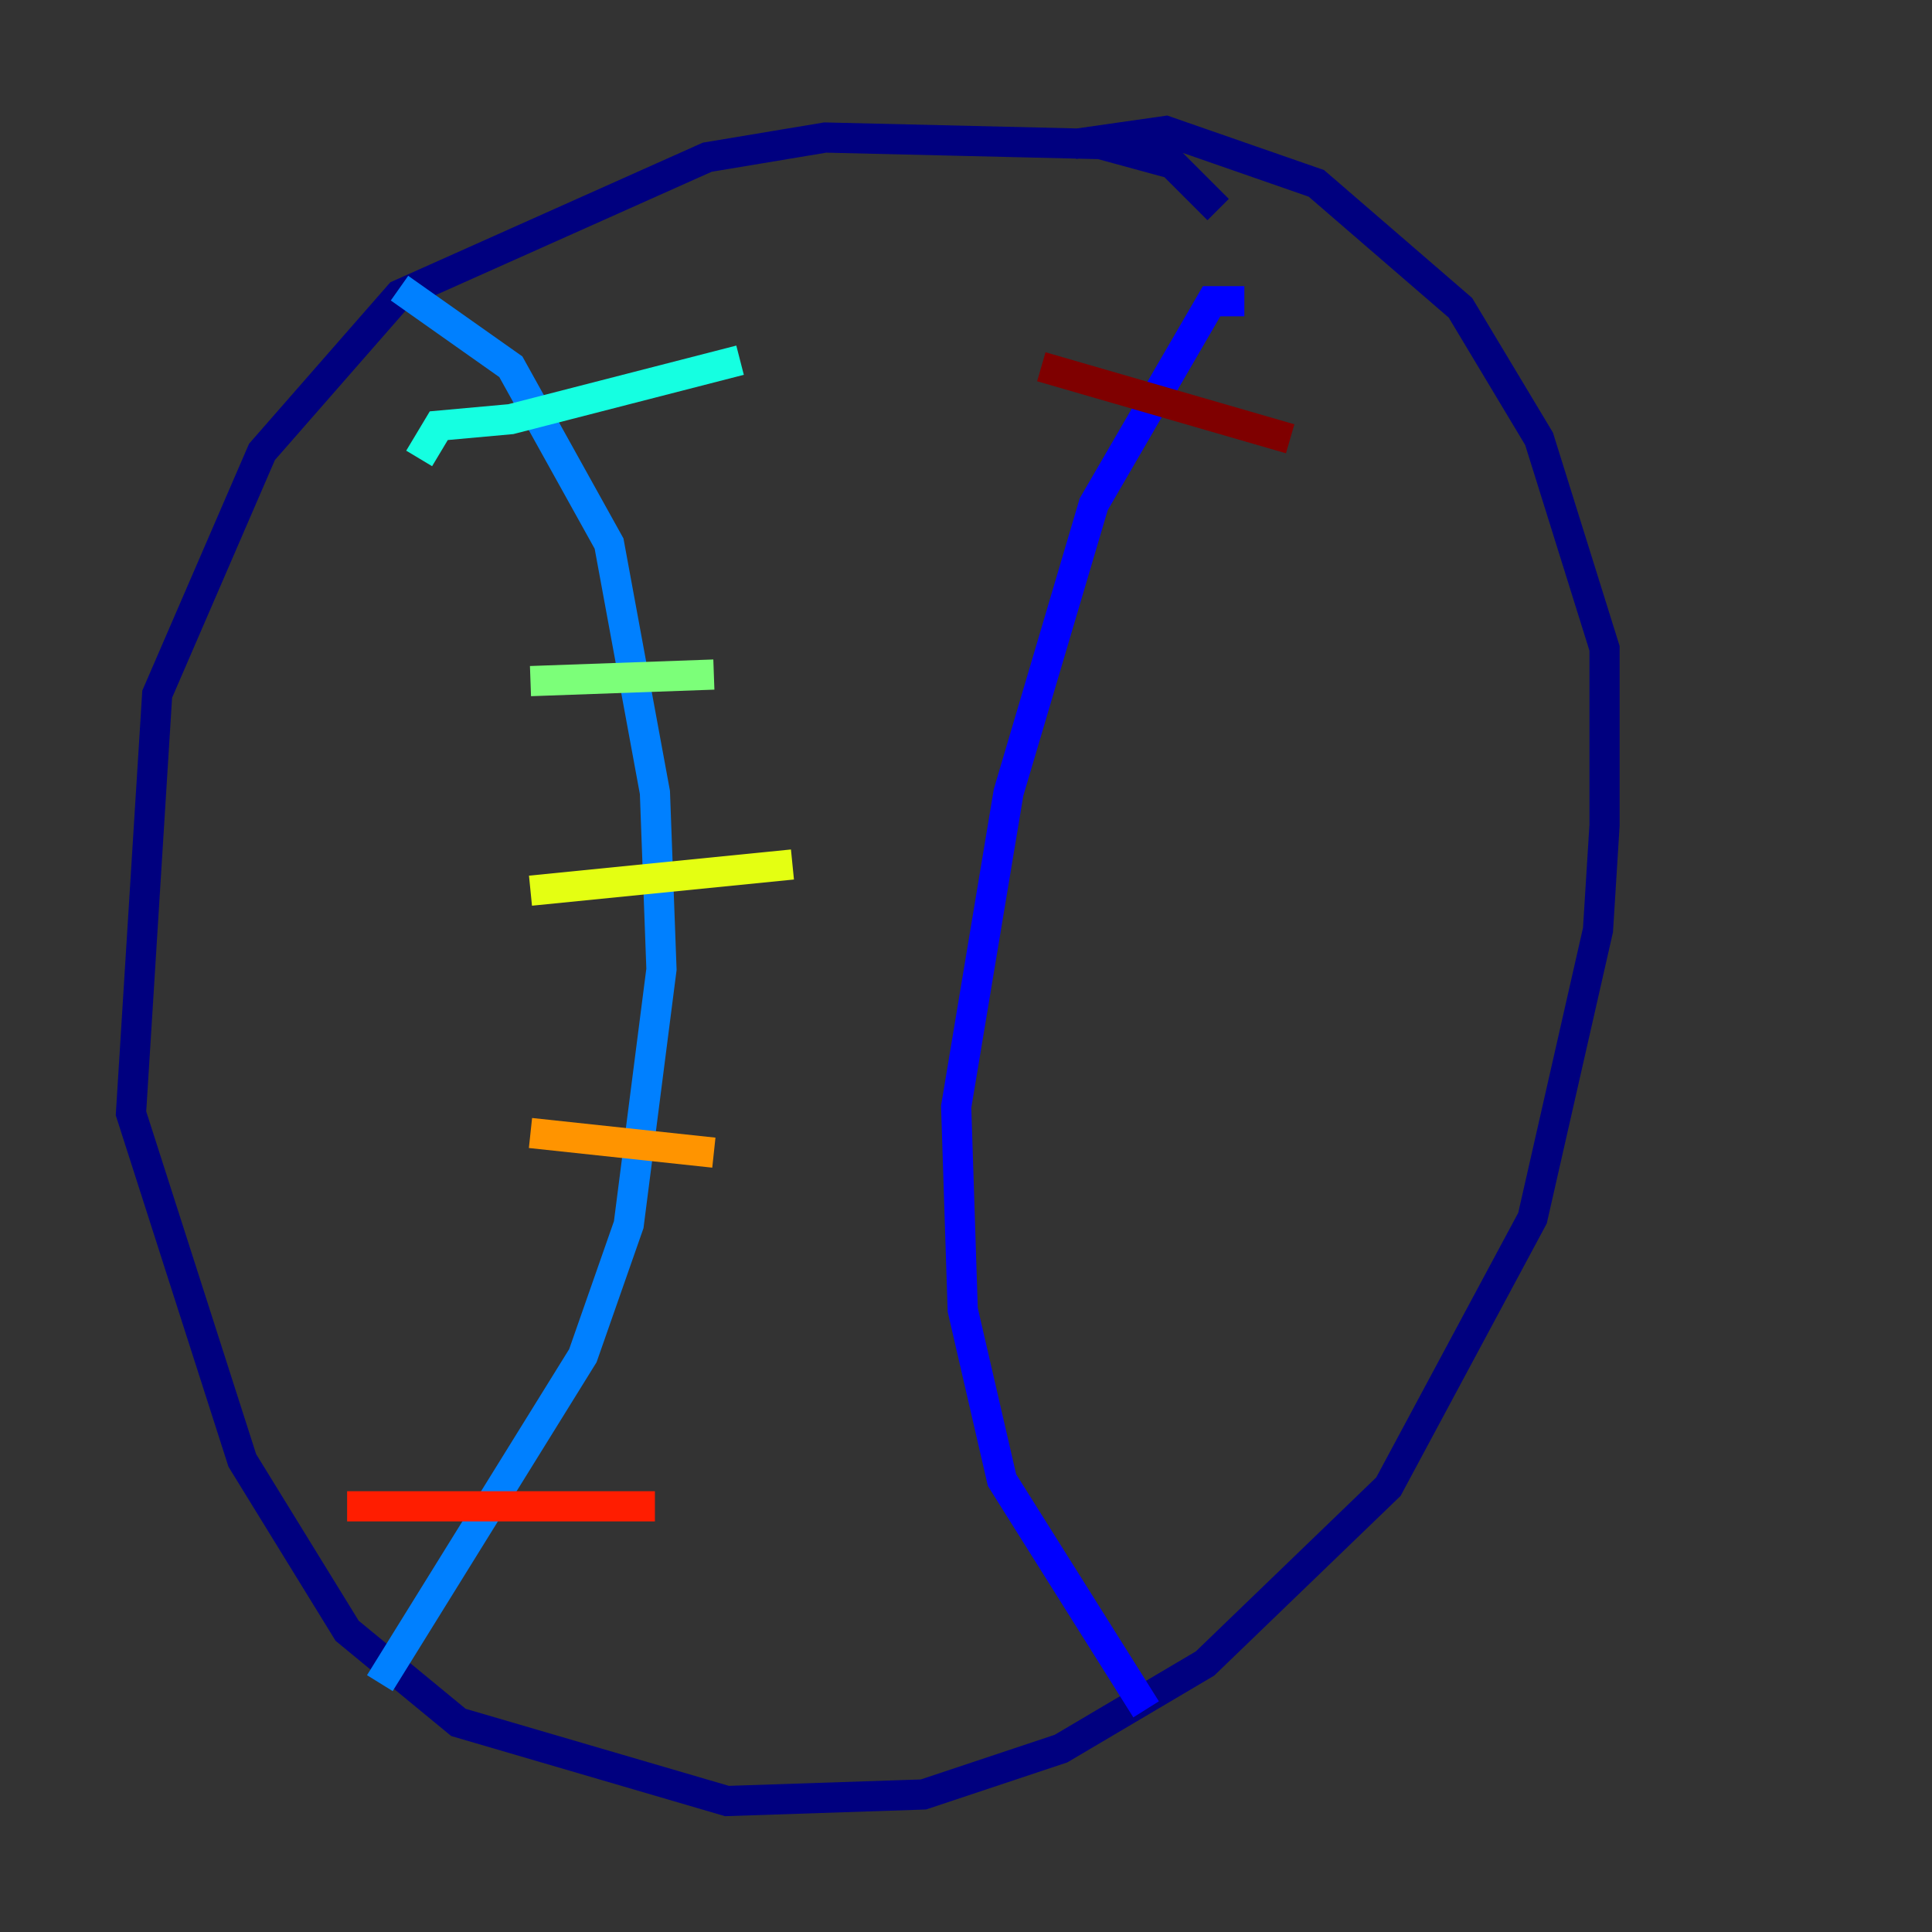 <?xml version="1.0" encoding="utf-8" ?>
<svg baseProfile="tiny" height="128" version="1.2" viewBox="0,0,128,128" width="128" xmlns="http://www.w3.org/2000/svg" xmlns:ev="http://www.w3.org/2001/xml-events" xmlns:xlink="http://www.w3.org/1999/xlink"><rect x="0" y="0" width="128" height="128" fill="#333333" stroke="none"/><defs /><polyline fill="none" points="80.705,13.885 77.668,10.848 72.895,9.546 54.671,9.112 46.861,10.414 26.468,19.525 17.356,29.939 10.414,45.993 8.678,73.763 16.054,96.759 22.997,108.041 30.373,114.115 48.163,119.322 61.18,118.888 70.291,115.851 79.837,110.21 91.986,98.495 101.532,80.705 105.871,61.614 106.305,54.671 106.305,42.956 101.966,29.071 96.759,20.393 87.214,12.149 77.234,8.678 71.159,9.546" stroke="#00007f" stroke-width="2" /><polyline fill="none" points="82.441,19.959 80.271,19.959 72.461,33.41 66.82,52.502 63.349,73.329 63.783,86.78 66.386,98.061 75.932,113.248" stroke="#0000ff" stroke-width="2" /><polyline fill="none" points="26.468,19.091 33.844,24.298 40.352,36.014 43.39,52.502 43.824,64.217 41.654,81.139 38.617,89.817 25.166,111.512" stroke="#0080ff" stroke-width="2" /><polyline fill="none" points="27.77,30.373 29.071,28.203 33.844,27.77 49.031,23.864" stroke="#15ffe1" stroke-width="2" /><polyline fill="none" points="35.146,45.125 47.295,44.691" stroke="#7cff79" stroke-width="2" /><polyline fill="none" points="35.146,59.01 52.502,57.275" stroke="#e4ff12" stroke-width="2" /><polyline fill="none" points="35.146,75.064 47.295,76.366" stroke="#ff9400" stroke-width="2" /><polyline fill="none" points="22.997,99.797 43.39,99.797" stroke="#ff1d00" stroke-width="2" /><polyline fill="none" points="68.99,24.298 85.478,29.071" stroke="#7f0000" stroke-width="2" /></svg>